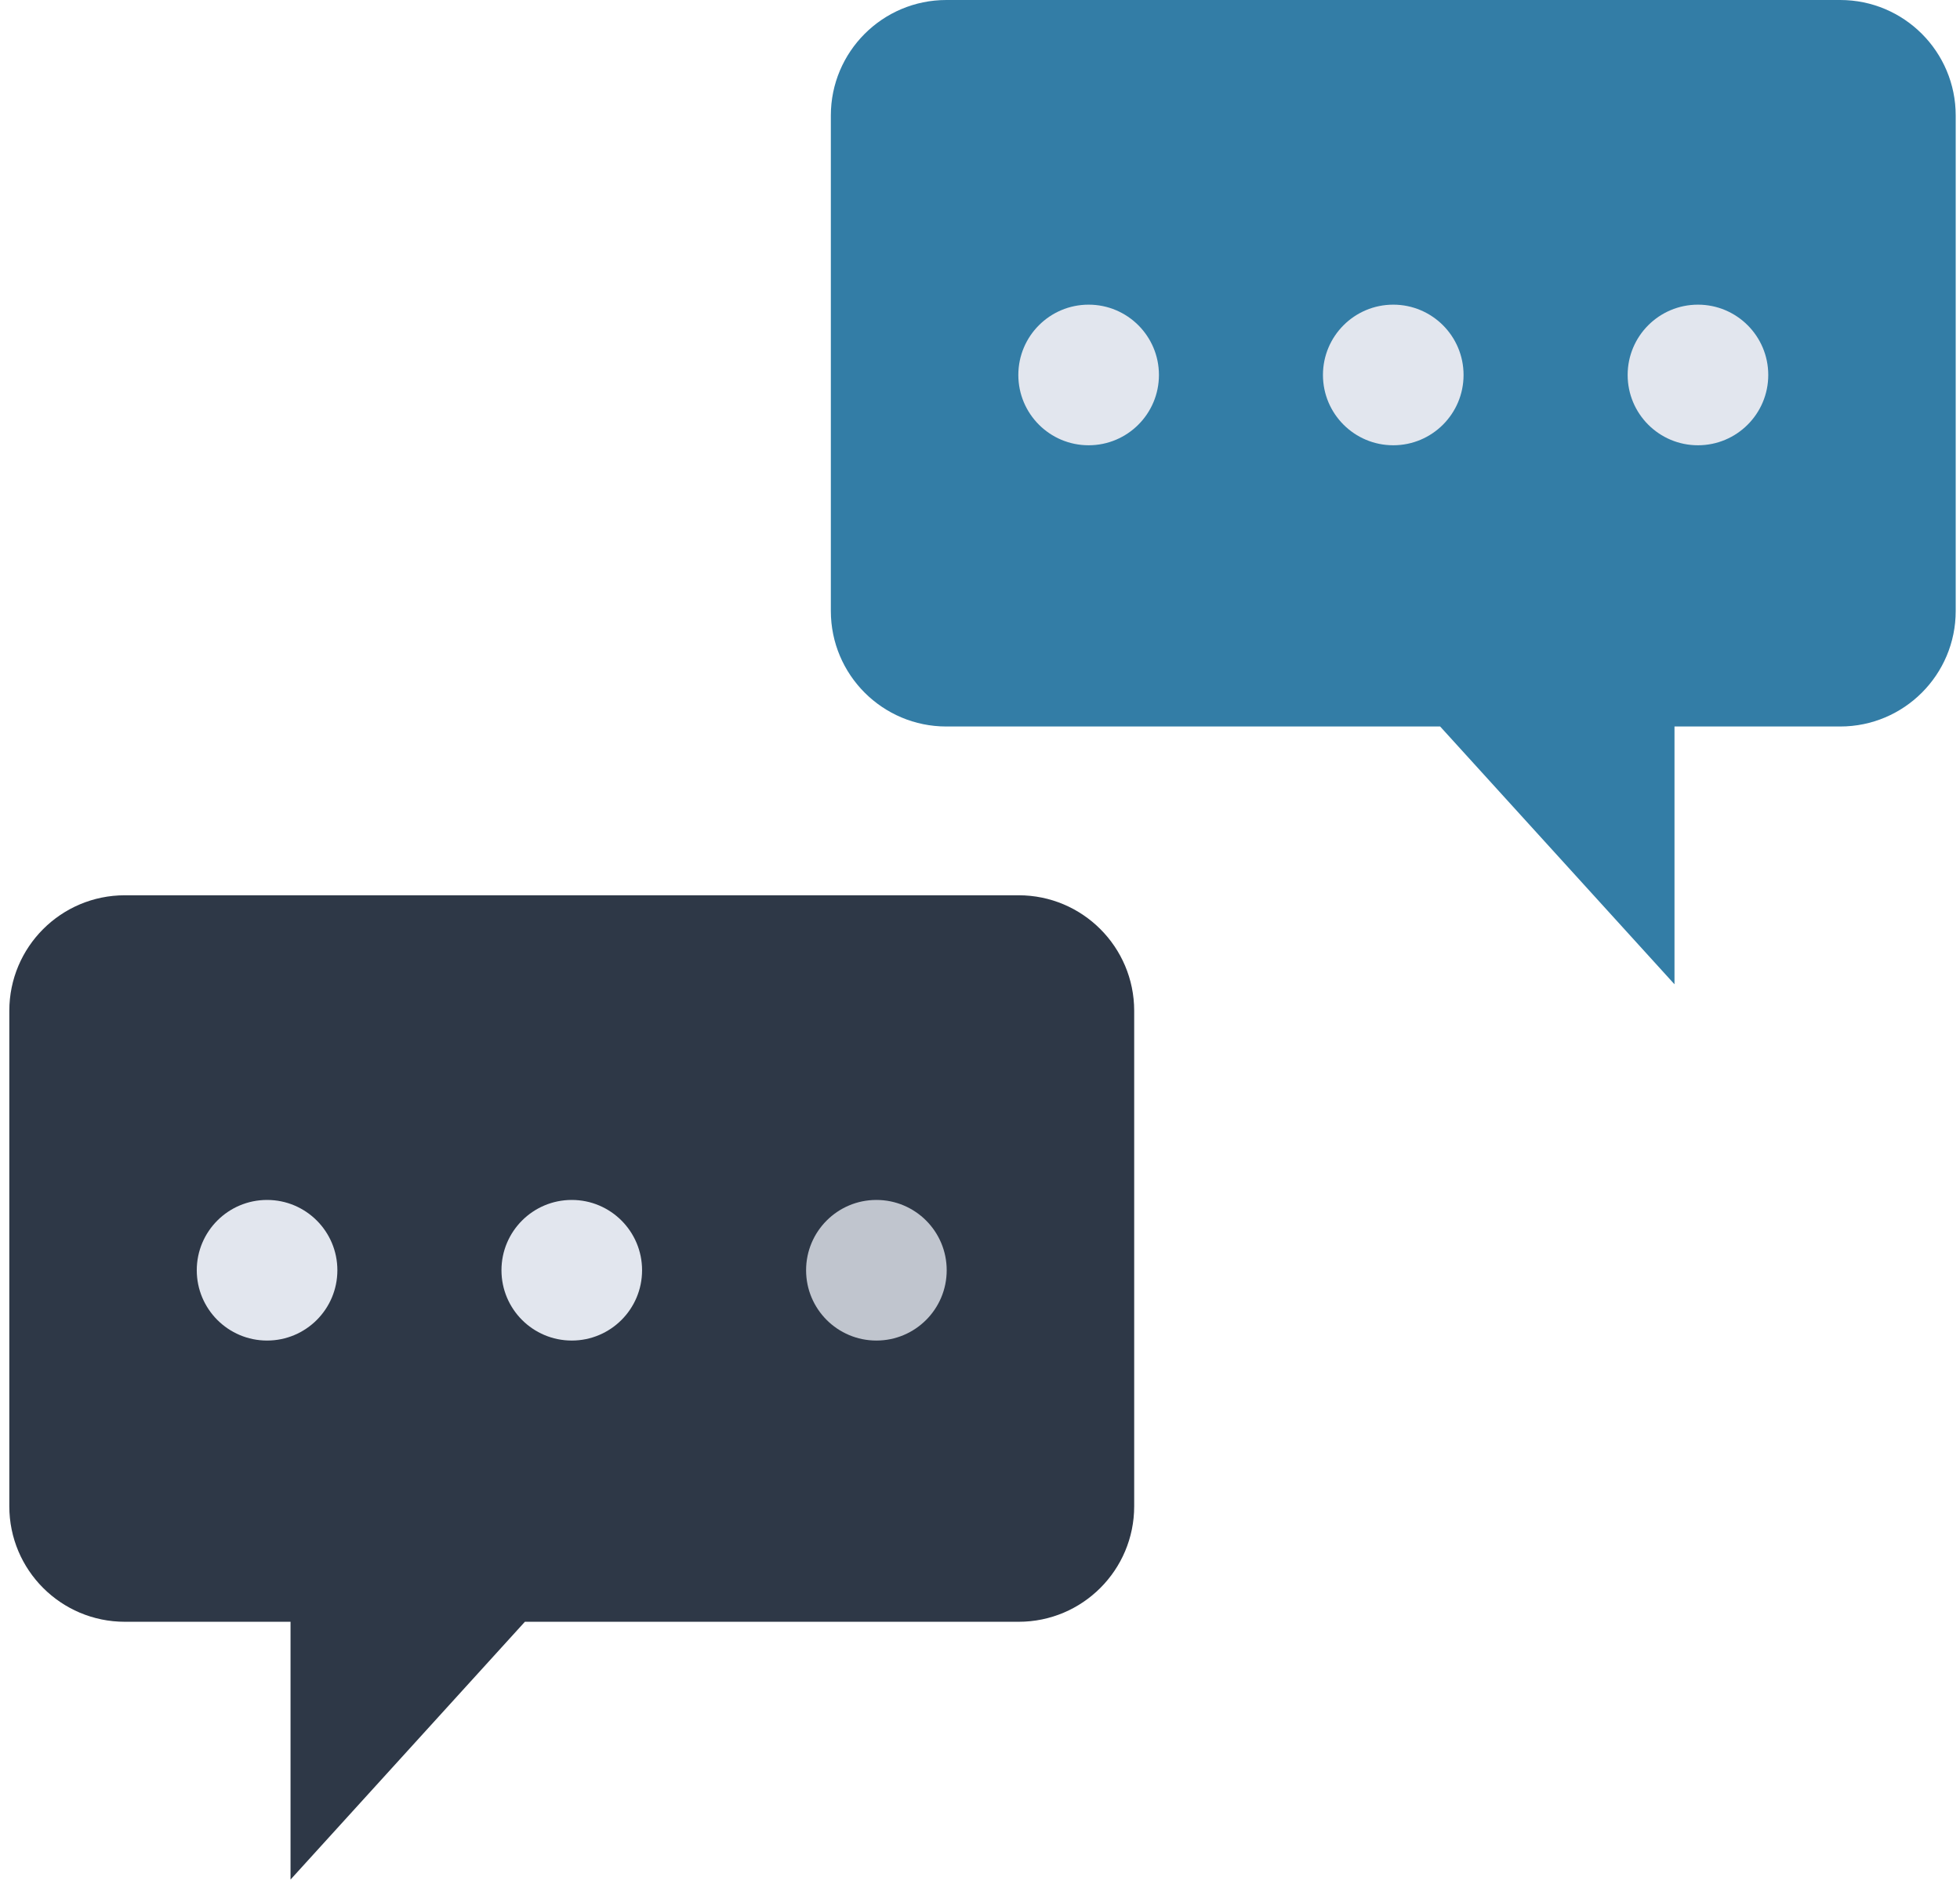 <svg width="207" height="199" viewBox="0 0 207 199" fill="none" xmlns="http://www.w3.org/2000/svg">
<path d="M87.747 12.2V64.523C87.747 71.263 93.209 76.725 99.946 76.725H152.097L176.847 103.95V76.725H194.348C201.085 76.725 206.547 71.263 206.547 64.525V12.202C206.547 5.462 201.085 0 194.348 0H99.948C93.209 0 87.747 5.462 87.747 12.2Z" fill="#337DA6"/>
<path d="M179.325 32.175C175.224 32.175 171.9 35.499 171.9 39.6C171.9 43.7 175.224 47.025 179.325 47.025C183.425 47.025 186.75 43.7 186.75 39.6C186.75 35.499 183.425 32.175 179.325 32.175Z" fill="#E2E6EE"/>
<path d="M147.145 32.175C143.044 32.175 139.72 35.499 139.72 39.6C139.72 43.7 143.044 47.025 147.145 47.025C151.246 47.025 154.57 43.7 154.57 39.6C154.57 35.499 151.246 32.175 147.145 32.175Z" fill="#E2E6EE"/>
<path d="M114.973 32.175C110.872 32.175 107.548 35.499 107.548 39.6C107.548 43.7 110.872 47.025 114.973 47.025C119.074 47.025 122.398 43.7 122.398 39.6C122.398 35.499 119.074 32.175 114.973 32.175Z" fill="#E2E6EE"/>
<path d="M119.784 106.75V159.073C119.784 165.813 114.322 171.275 107.585 171.275H55.434L30.684 198.5V171.275H13.183C6.446 171.275 0.984 165.813 0.984 159.076V106.752C0.984 100.012 6.446 94.55 13.183 94.55H107.583C114.322 94.55 119.784 100.012 119.784 106.75Z" fill="#2E3847"/>
<path d="M28.206 126.725C32.307 126.725 35.631 130.049 35.631 134.15C35.631 138.251 32.307 141.575 28.206 141.575C24.106 141.575 20.781 138.251 20.781 134.15C20.781 130.049 24.106 126.725 28.206 126.725Z" fill="#E2E6EE"/>
<path d="M60.386 126.725C64.487 126.725 67.811 130.049 67.811 134.15C67.811 138.251 64.487 141.575 60.386 141.575C56.285 141.575 52.961 138.251 52.961 134.15C52.961 130.049 56.285 126.725 60.386 126.725Z" fill="#E2E6EE"/>
<g opacity="0.805">
<path d="M92.558 126.725C96.659 126.725 99.983 130.049 99.983 134.15C99.983 138.251 96.659 141.575 92.558 141.575C88.457 141.575 85.133 138.251 85.133 134.15C85.133 130.049 88.457 126.725 92.558 126.725Z" fill="#E2E6EE"/>
</g>
</svg>
